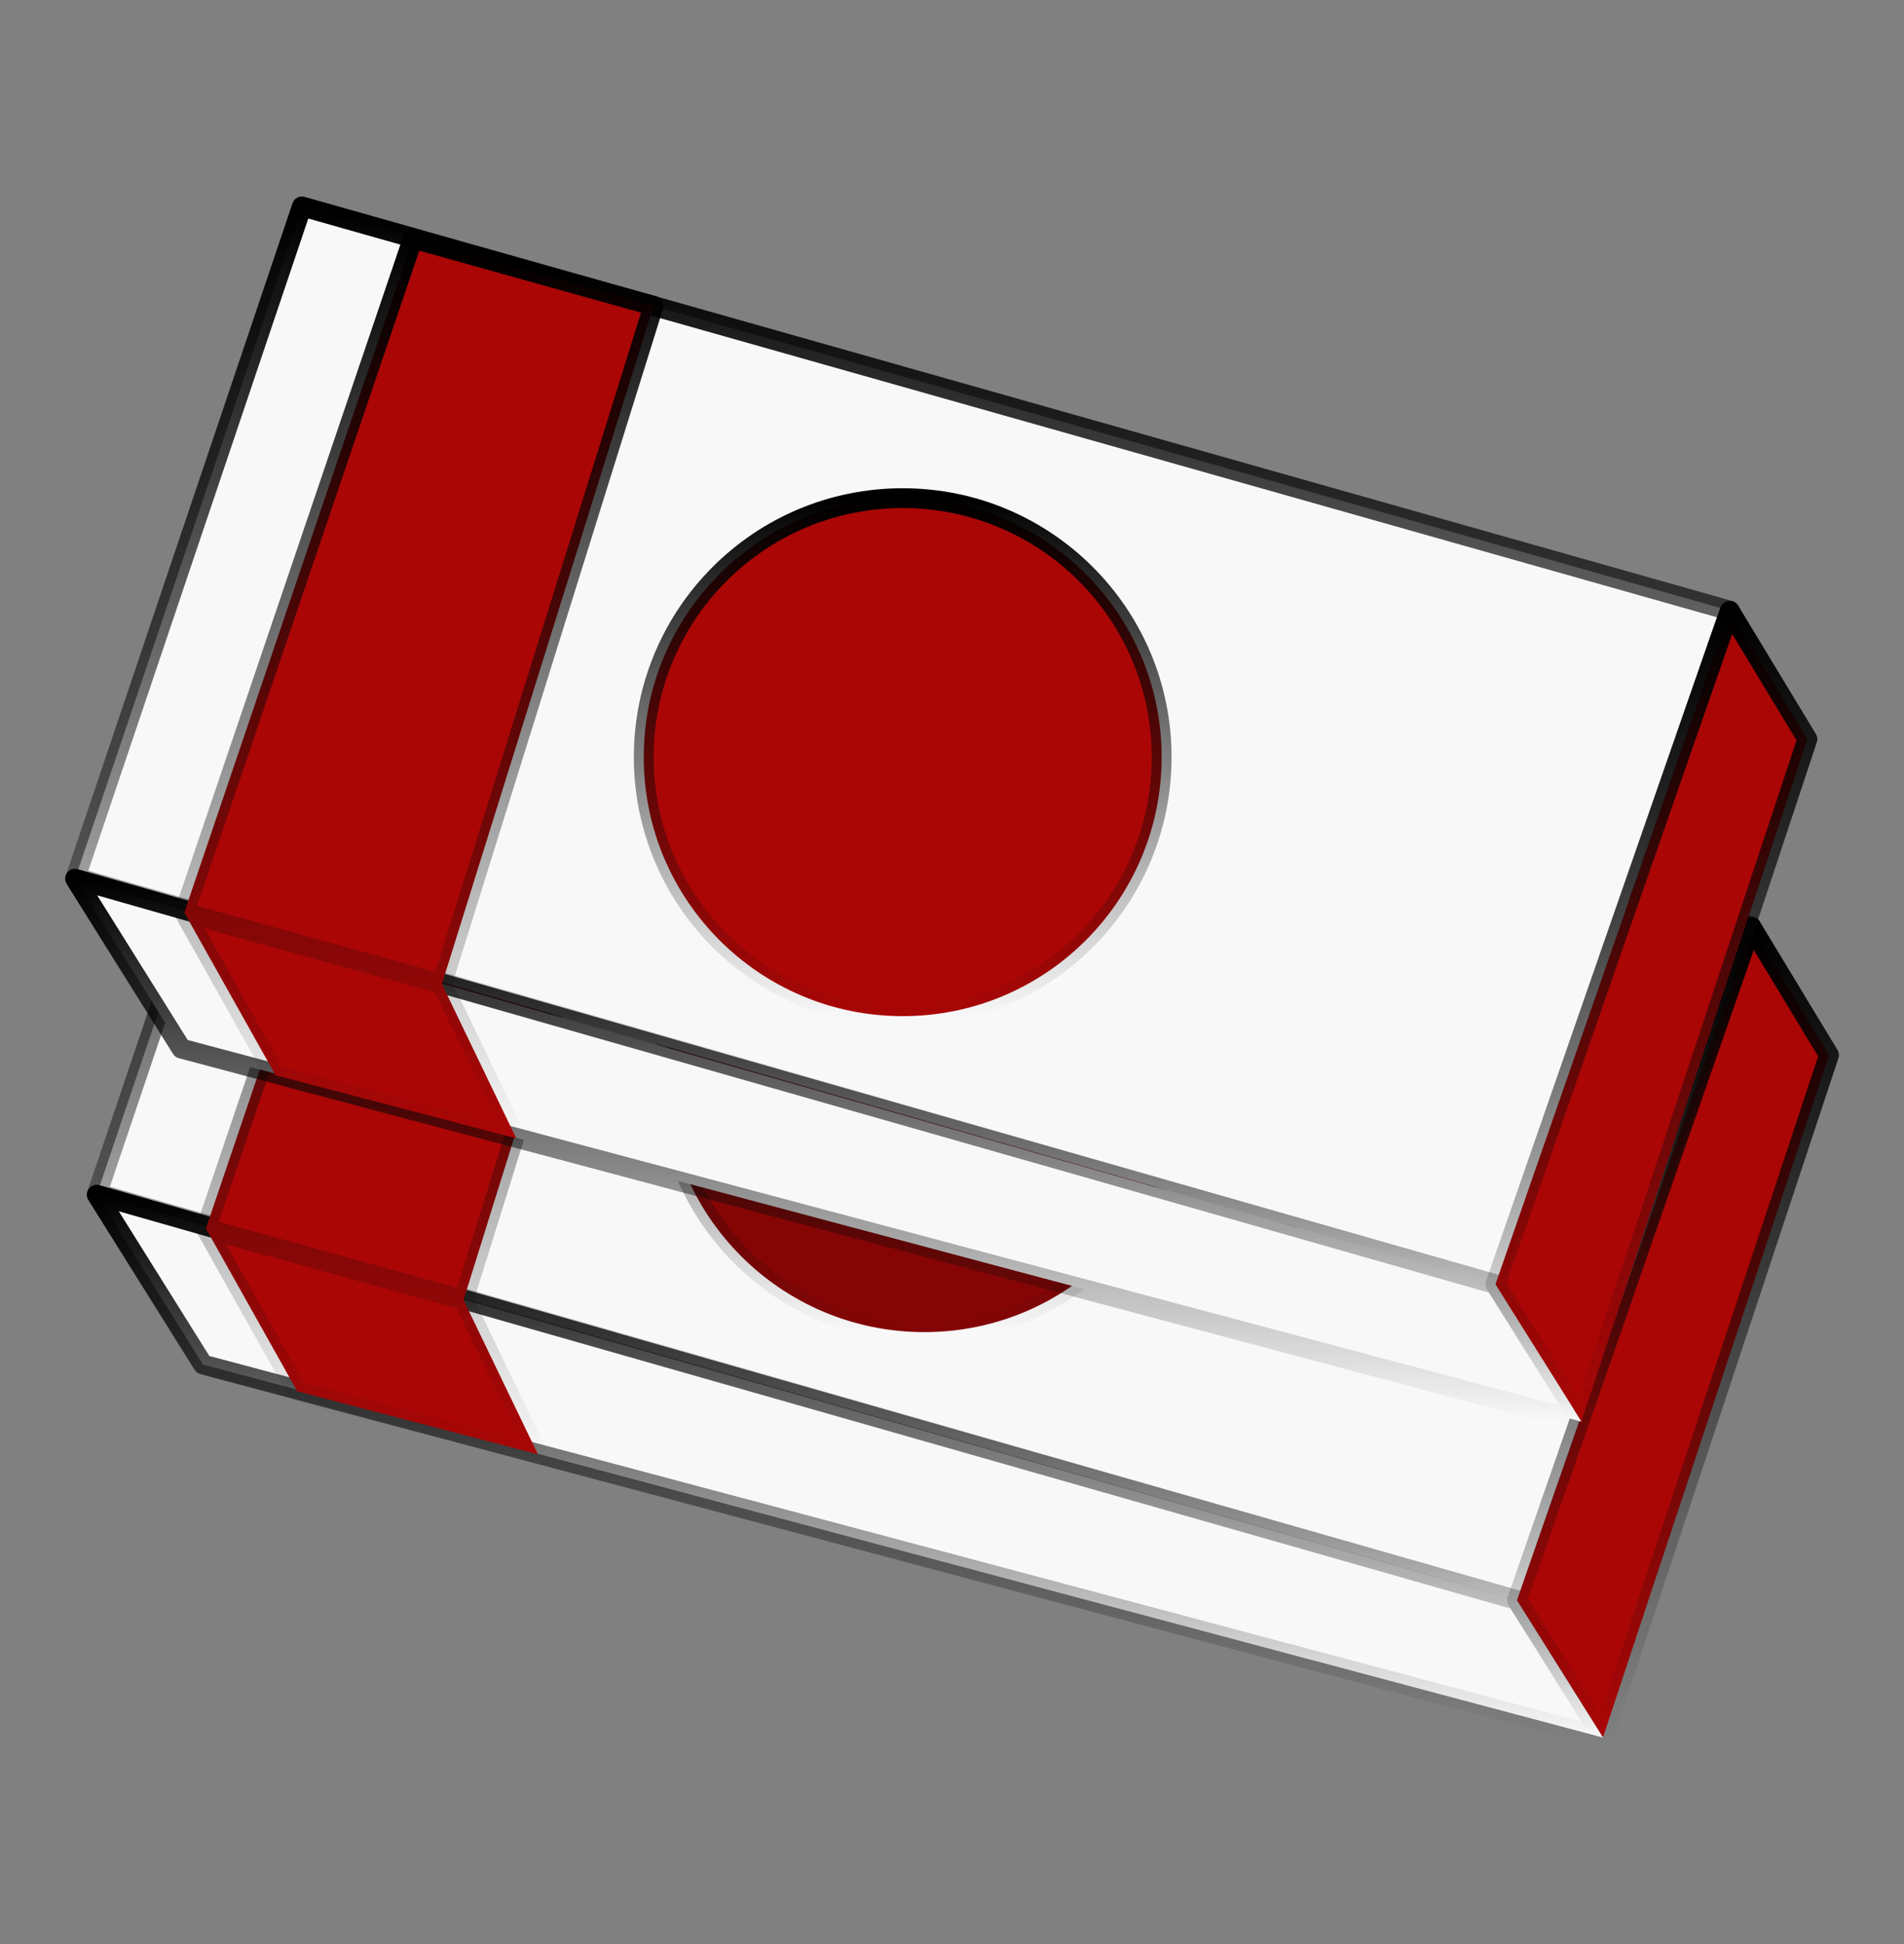 <svg xmlns="http://www.w3.org/2000/svg" width="48" height="49" viewBox="0 0 48 49" fill="none">
  <rect x="0" y="0" width="48" height="49" fill="#808080" stroke="none"/>
  <path d="M2.451 30.078L8.156 13.167L44.151 23.354L38.242 40.333L2.451 30.078Z" fill="#F8F8F8" stroke="url(#paint0_linear_4460_2772)" stroke-width="0.5" stroke-linejoin="round"/>
  <path d="M5.118 34.394L2.438 30.112L38.242 40.33L40.416 43.797L5.118 34.394Z" fill="#F8F8F8" stroke="url(#paint1_linear_4460_2772)" stroke-width="0.5" stroke-linejoin="round"/>
  <path d="M46.109 26.593L44.152 23.36L38.246 40.334L40.412 43.788L46.109 26.593Z" fill="#AA0606" stroke="url(#paint2_linear_4460_2772)" stroke-width="0.5" stroke-linejoin="round"/>
  <path d="M10.954 13.977L17.021 15.673L11.686 32.765L13.56 36.655L7.493 35.067L5.191 30.963L10.954 13.977Z" fill="#AA0606"/>
  <path d="M11.686 32.765L17.021 15.673L10.954 13.977L5.191 30.963M11.686 32.765L13.56 36.655L7.493 35.067L5.191 30.963M11.686 32.765L5.191 30.963" stroke="url(#paint3_linear_4460_2772)" stroke-width="0.5" stroke-linejoin="round"/>
  <path d="M32.375 31.295L33.698 27.431L37.597 28.58L36.274 32.444L32.375 31.295Z" stroke="url(#paint4_linear_4460_2772)" stroke-width="0.5" stroke-linejoin="round"/>
  <circle cx="23.302" cy="27.048" r="6.528" fill="#850505" stroke="url(#paint5_linear_4460_2772)" stroke-width="0.5" stroke-linejoin="round"/>
  <path d="M1.906 22.114L7.611 5.203L43.606 15.39L37.697 32.369L1.906 22.114Z" fill="#F8F8F8" stroke="url(#paint6_linear_4460_2772)" stroke-width="0.5" stroke-linejoin="round"/>
  <path d="M4.573 26.43L1.893 22.148L37.697 32.367L39.871 35.833L4.573 26.43Z" fill="#F8F8F8" stroke="url(#paint7_linear_4460_2772)" stroke-width="0.5" stroke-linejoin="round"/>
  <path d="M45.564 18.63L43.607 15.396L37.701 32.37L39.867 35.825L45.564 18.63Z" fill="#AA0606" stroke="url(#paint8_linear_4460_2772)" stroke-width="0.5" stroke-linejoin="round"/>
  <path d="M10.409 6.014L16.476 7.709L11.141 24.802L13.015 28.691L6.948 27.103L4.646 23L10.409 6.014Z" fill="#AA0606"/>
  <path d="M11.141 24.802L16.476 7.709L10.409 6.014L4.646 23M11.141 24.802L13.015 28.691L6.948 27.103L4.646 23M11.141 24.802L4.646 23" stroke="url(#paint9_linear_4460_2772)" stroke-width="0.5" stroke-linejoin="round"/>
  <circle cx="22.757" cy="19.084" r="6.528" fill="#AA0606" stroke="url(#paint10_linear_4460_2772)" stroke-width="0.5" stroke-linejoin="round"/>
  <defs>
    <linearGradient id="paint0_linear_4460_2772" x1="23.301" y1="13.167" x2="23.301" y2="40.333" gradientUnits="userSpaceOnUse">
      <stop/>
      <stop offset="1" stop-color="#0D0D0D" stop-opacity="0"/>
    </linearGradient>
    <linearGradient id="paint1_linear_4460_2772" x1="21.427" y1="30.112" x2="21.427" y2="43.797" gradientUnits="userSpaceOnUse">
      <stop/>
      <stop offset="1" stop-color="#0D0D0D" stop-opacity="0"/>
    </linearGradient>
    <linearGradient id="paint2_linear_4460_2772" x1="42.178" y1="23.36" x2="42.178" y2="43.788" gradientUnits="userSpaceOnUse">
      <stop/>
      <stop offset="1" stop-color="#0D0D0D" stop-opacity="0"/>
    </linearGradient>
    <linearGradient id="paint3_linear_4460_2772" x1="11.106" y1="13.977" x2="11.106" y2="36.655" gradientUnits="userSpaceOnUse">
      <stop/>
      <stop offset="1" stop-color="#0D0D0D" stop-opacity="0"/>
    </linearGradient>
    <linearGradient id="paint4_linear_4460_2772" x1="34.986" y1="27.431" x2="34.986" y2="32.444" gradientUnits="userSpaceOnUse">
      <stop/>
      <stop offset="1" stop-color="#0D0D0D" stop-opacity="0"/>
    </linearGradient>
    <linearGradient id="paint5_linear_4460_2772" x1="23.302" y1="20.52" x2="23.302" y2="33.577" gradientUnits="userSpaceOnUse">
      <stop/>
      <stop offset="1" stop-color="#0D0D0D" stop-opacity="0"/>
    </linearGradient>
    <linearGradient id="paint6_linear_4460_2772" x1="22.756" y1="5.203" x2="22.756" y2="32.369" gradientUnits="userSpaceOnUse">
      <stop/>
      <stop offset="1" stop-color="#0D0D0D" stop-opacity="0"/>
    </linearGradient>
    <linearGradient id="paint7_linear_4460_2772" x1="20.882" y1="22.148" x2="20.882" y2="35.833" gradientUnits="userSpaceOnUse">
      <stop/>
      <stop offset="1" stop-color="#0D0D0D" stop-opacity="0"/>
    </linearGradient>
    <linearGradient id="paint8_linear_4460_2772" x1="41.633" y1="15.396" x2="41.633" y2="35.825" gradientUnits="userSpaceOnUse">
      <stop/>
      <stop offset="1" stop-color="#0D0D0D" stop-opacity="0"/>
    </linearGradient>
    <linearGradient id="paint9_linear_4460_2772" x1="10.561" y1="6.014" x2="10.561" y2="28.691" gradientUnits="userSpaceOnUse">
      <stop/>
      <stop offset="1" stop-color="#0D0D0D" stop-opacity="0"/>
    </linearGradient>
    <linearGradient id="paint10_linear_4460_2772" x1="22.757" y1="12.556" x2="22.757" y2="25.613" gradientUnits="userSpaceOnUse">
      <stop/>
      <stop offset="1" stop-color="#0D0D0D" stop-opacity="0"/>
    </linearGradient>
  </defs>
</svg>